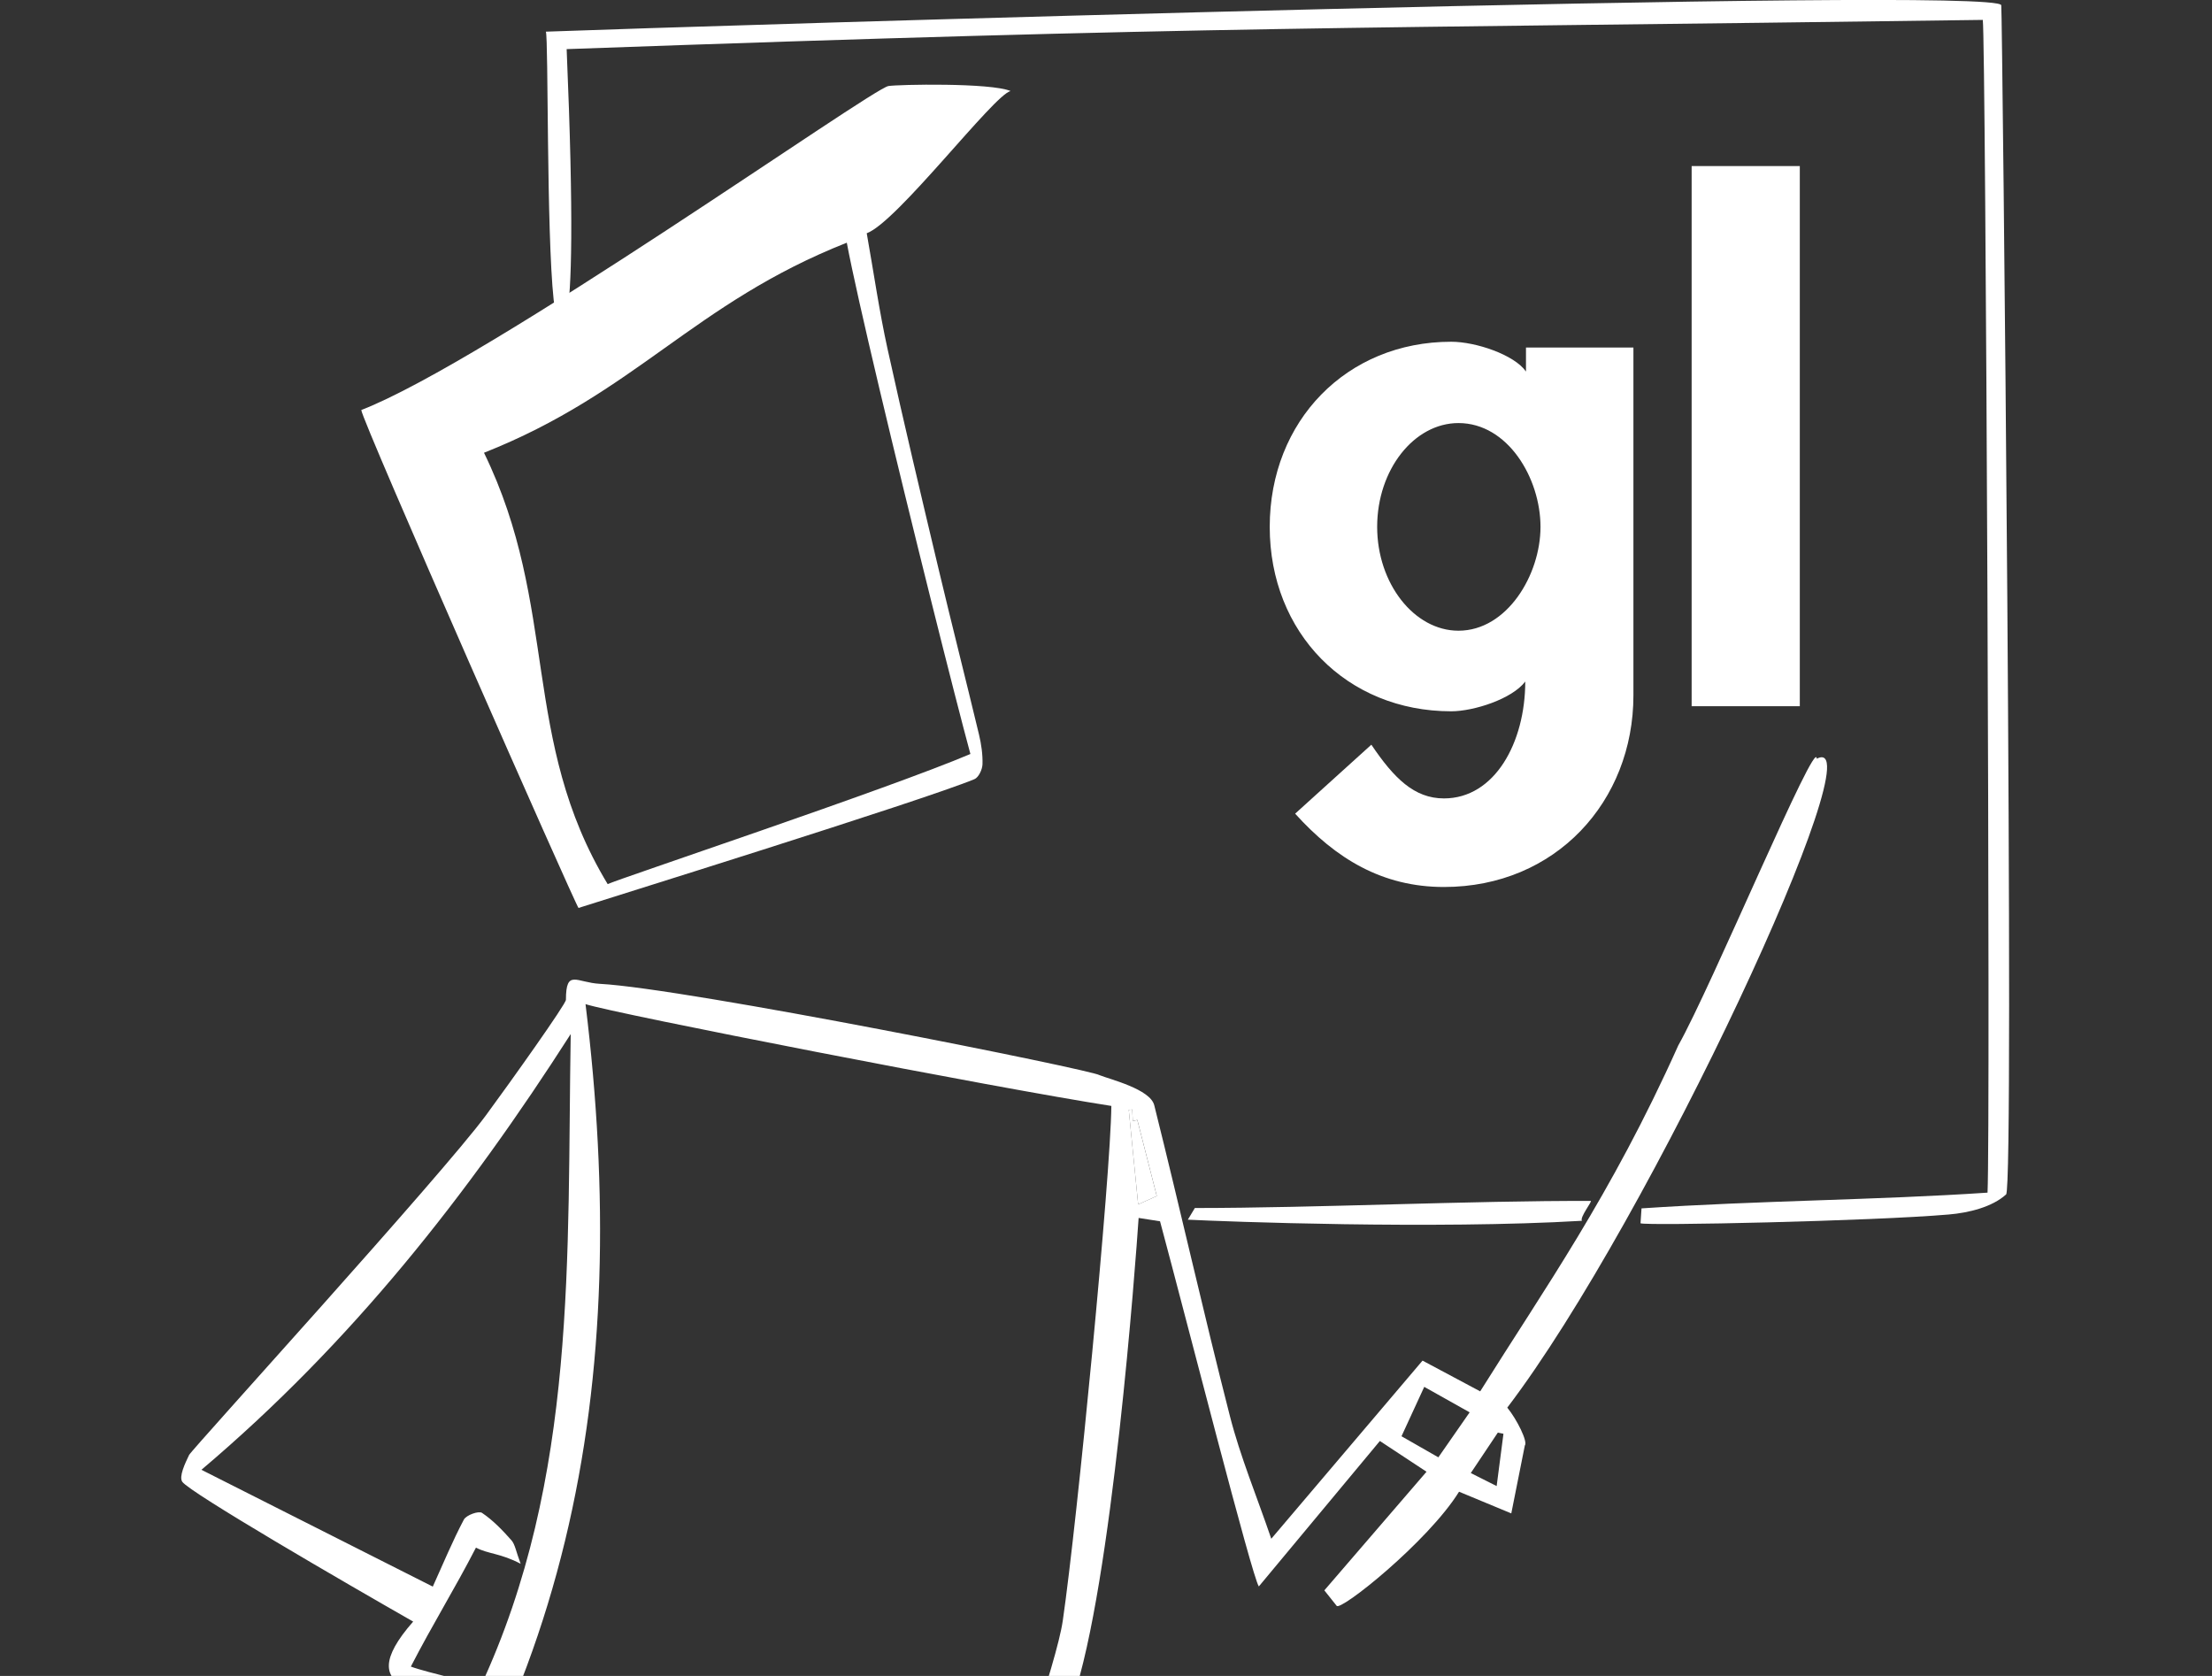 <svg viewBox="0 0 66 50" xmlns="http://www.w3.org/2000/svg">
  <rect x="0" y="0" width="66" height="50" fill="#333333" stroke="none"/>
  <defs></defs>
  <g id="SvgjsG2551" featurekey="nRdZyp-0" transform="matrix(0.722, 0, 0, 0.722, -6.128, -4.201)" fill="#ffffff">
    <g xmlns="http://www.w3.org/2000/svg">
      <g>
        <path fill-rule="evenodd" clip-rule="evenodd" d="M 77.841 49.023 C 79.227 46.563 83.565 36.168 83.565 37.171 C 86.113 35.846 76.702 56.208 70.777 63.983 C 71.171 64.463 71.637 65.397 71.502 65.549 C 71.325 66.438 71.136 67.385 70.943 68.354 C 70.239 68.061 69.535 67.77 68.784 67.458 C 67.5 69.528 63.847 72.437 63.723 72.169 C 63.628 72.05 63.48 71.864 63.217 71.534 C 64.619 69.907 65.999 68.304 67.44 66.632 C 66.796 66.208 66.187 65.806 65.512 65.362 C 63.872 67.333 62.221 69.317 60.51 71.372 C 60.232 70.989 57.527 60.374 56.427 56.284 C 56.164 56.243 55.883 56.198 55.542 56.145 C 55.425 57.893 54.444 71.315 52.818 76.028 C 51.246 80.589 46.892 93.147 46.232 94.844 C 46.181 94.975 45.952 95.157 45.861 95.127 C 44.637 94.726 51.898 76.297 52.408 72.786 C 53.012 68.63 54.383 54.439 54.415 51.517 C 49.647 50.777 33.869 47.699 32.685 47.311 C 34.583 62.823 32.293 76.946 21.378 89.341 C 23.947 90.318 44.553 95.044 45.158 95.103 C 45.342 95.123 45.36 95.738 45.699 95.916 C 45.318 96.115 20.855 90.299 20.451 90.217 C 20.602 89.897 25.737 80.873 28.204 76.469 C 26.393 75.625 22.808 75.965 25.562 72.824 C 22.793 71.246 16.326 67.492 16.02 67.047 C 15.875 66.834 16.134 66.289 16.302 65.94 C 16.411 65.713 26.742 54.387 28.572 51.901 C 29.601 50.503 31.874 47.31 31.875 47.132 C 31.877 45.84 32.303 46.42 33.282 46.472 C 36.85 46.663 53.626 50.027 53.929 50.246 C 54.373 50.423 56.021 50.823 56.188 51.488 C 57.258 55.767 58.223 60.072 59.317 64.343 C 59.745 66.013 60.415 67.62 61.024 69.402 C 63.059 67.006 65.053 64.658 67.275 62.041 C 67.883 62.365 68.76 62.832 69.658 63.311 C 72.284 59.11 75.058 55.231 77.841 49.023 Z M 26.373 71.379 C 26.803 70.432 27.188 69.498 27.657 68.611 C 27.756 68.423 28.27 68.24 28.406 68.332 C 28.861 68.637 29.253 69.047 29.62 69.461 C 29.775 69.635 29.808 69.918 30.004 70.436 C 29.171 69.997 28.661 70.034 28.157 69.768 C 27.256 71.516 26.389 72.893 25.466 74.684 C 26.193 74.952 28.221 75.368 28.335 75.532 C 32.367 66.886 31.916 57.696 32.073 48.546 C 27.822 55.185 23.025 61.296 16.812 66.552 M 67.346 63.125 C 67.028 63.814 66.725 64.473 66.406 65.166 C 67.001 65.506 67.448 65.762 67.929 66.037 C 68.342 65.441 68.762 64.838 69.222 64.178 C 68.611 63.834 68.061 63.525 67.346 63.125 Z M 55.523 55.586 C 55.779 55.471 56 55.372 56.293 55.24 C 56.027 54.201 55.758 53.148 55.489 52.095 C 55.426 52.111 55.363 52.127 55.301 52.144 C 55.293 51.984 55.286 51.826 55.28 51.665 C 55.232 51.67 55.184 51.674 55.135 51.679 C 55.265 52.984 55.395 54.289 55.523 55.586 Z M 70.619 65.064 C 70.542 65.046 70.465 65.031 70.387 65.015 C 70.033 65.544 69.679 66.072 69.269 66.687 C 69.639 66.873 69.946 67.027 70.338 67.224 C 70.446 66.396 70.533 65.73 70.619 65.064 Z"></path>
        <path fill-rule="evenodd" clip-rule="evenodd" d="M 76.325 55.75 C 81.175 55.426 86.023 55.409 90.624 55.1 C 90.751 52.399 90.551 7.517 90.428 6.641 C 63.611 7.011 58.948 6.879 31.905 7.848 C 32.51 22.079 31.501 19.456 31.368 18.21 C 31.066 15.392 31.156 7.425 31.046 7.127 C 36.958 6.902 91.003 5.229 91.191 6.034 C 91.236 6.119 91.746 54.851 91.392 55.173 C 90.819 55.695 89.851 55.933 89.024 56.003 C 85.863 56.276 76.525 56.476 76.283 56.366 C 76.297 56.264 76.311 55.853 76.325 55.75 Z"></path>
        <path fill-rule="evenodd" clip-rule="evenodd" d="M 32.395 43.336 C 32.243 43.161 23.418 23.148 23.418 22.761 C 28.624 20.746 44.479 9.499 45.201 9.374 C 45.586 9.308 49.424 9.23 50.251 9.58 C 49.558 9.734 45.563 14.999 44.306 15.457 C 44.6 17.112 44.826 18.687 45.166 20.237 C 45.833 23.269 46.552 26.289 47.27 29.309 C 47.815 31.601 48.397 33.885 48.947 36.177 C 49.042 36.575 49.102 36.995 49.09 37.402 C 49.082 37.615 48.93 37.943 48.758 38.014 C 46.626 38.901 32.972 43.146 32.395 43.336 Z M 43.482 15.847 C 37.139 18.357 34.777 22.038 28.489 24.527 C 31.596 30.905 29.992 36.388 33.6 42.351 C 33.989 42.155 45.258 38.395 48.59 36.974 C 47.952 34.626 46.128 27.363 44.814 21.813 C 44.203 19.231 43.702 17.02 43.482 15.847 Z"></path>
        <path fill-rule="evenodd" clip-rule="evenodd" d="M 57.576 56.217 C 57.772 55.889 57.852 55.756 57.866 55.735 C 62.866 55.735 69.314 55.426 74.226 55.443 C 74.304 55.443 73.766 56.121 73.861 56.263 C 67.796 56.622 59.108 56.295 57.576 56.217 Z"></path>
        <path fill-rule="evenodd" clip-rule="evenodd" fill="#FFFFFF" d="M55.523,55.586c-0.129-1.297-0.259-2.602-0.389-3.906    c0.049-0.005,0.097-0.009,0.145-0.014c0.007,0.16,0.014,0.318,0.021,0.479c0.062-0.017,0.125-0.033,0.188-0.049    c0.269,1.053,0.538,2.105,0.804,3.145C56,55.372,55.779,55.471,55.523,55.586z"></path>
        <path style="fill: #ffffff; stroke-width: 0.692px;" d="M 33.501 42.568 L 33.501 44.793 L 33.501 47.018"></path>
        <g id="SvgjsG2552" featurekey="Q4qmbg-0" fill="#ffffff" transform="matrix(1.5, 0, 0, 1.5, 60, 5)">
          <path d="M 7.7 10.12 L 10.66 10.12 L 10.66 19.7 C 10.66 22.62 8.52 24.98 5.44 24.98 C 3.74 24.98 2.46 24.2 1.34 22.96 L 3.44 21.06 C 4.06 21.98 4.62 22.54 5.44 22.54 C 6.84 22.54 7.68 21 7.68 19.32 C 7.32 19.8 6.26 20.14 5.64 20.14 C 2.76 20.14 0.64 17.98 0.64 15.06 C 0.64 12.14 2.76 9.96 5.64 9.96 C 6.32 9.96 7.38 10.32 7.7 10.78 L 7.7 10.12 Z M 5.84 17.92 C 7.18 17.92 8.1 16.38 8.1 15.06 C 8.1 13.72 7.2 12.2 5.84 12.2 C 4.62 12.2 3.6 13.48 3.6 15.06 C 3.6 16.62 4.62 17.92 5.84 17.92 Z M 15.244 5.12 L 15.244 20 L 12.264 20 L 12.264 5.12 L 15.244 5.12 Z" style="stroke-width: 1.479px;"></path>
        </g>
      </g>
    </g>
  </g>
</svg>
